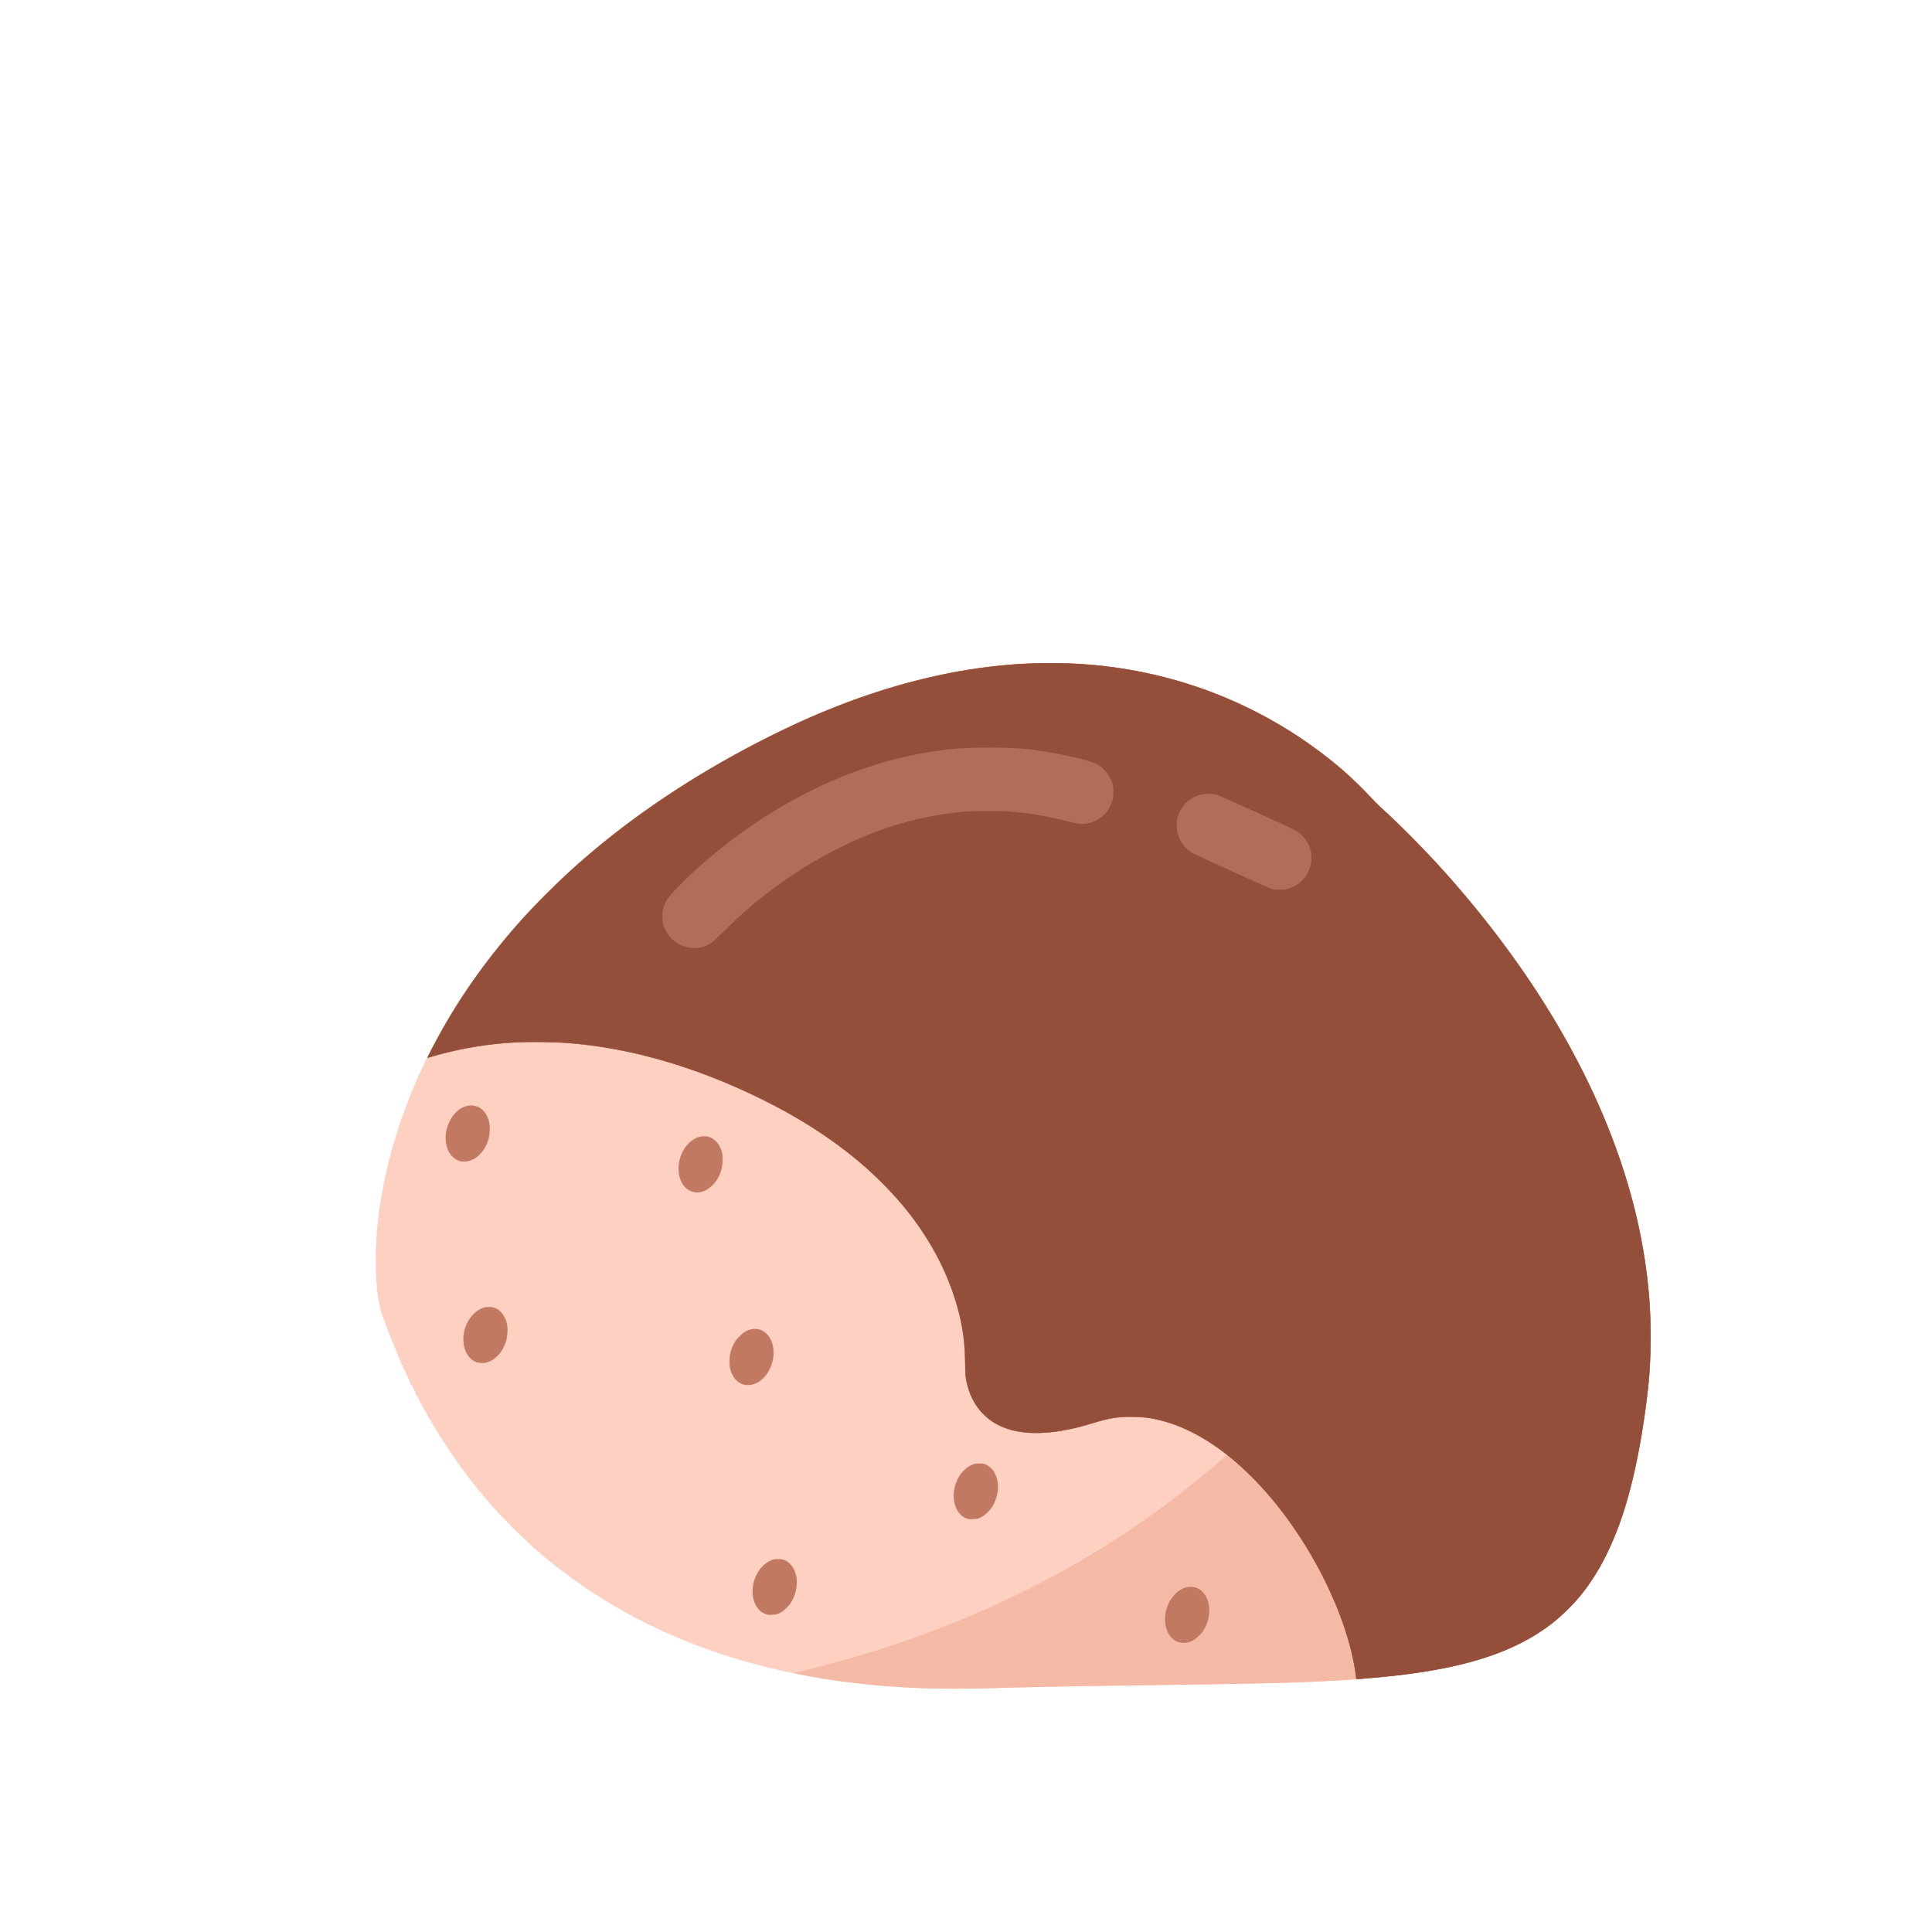 <?xml version="1.0" encoding="UTF-8" standalone="no"?>
<!-- Created with Inkscape (http://www.inkscape.org/) -->

<svg
   width="64"
   height="64"
   viewBox="0 0 16.933 16.933"
   version="1.1"
   id="svg5"
   inkscape:version="1.2 (dc2aedaf03, 2022-05-15)"
   sodipodi:docname="chataigne_deau.svg"
   xmlns:inkscape="http://www.inkscape.org/namespaces/inkscape"
   xmlns:sodipodi="http://sodipodi.sourceforge.net/DTD/sodipodi-0.dtd"
   xmlns="http://www.w3.org/2000/svg"
   xmlns:svg="http://www.w3.org/2000/svg">
  <sodipodi:namedview
     id="namedview7"
     pagecolor="#ffffff"
     bordercolor="#666666"
     borderopacity="1.0"
     inkscape:pageshadow="2"
     inkscape:pageopacity="0.0"
     inkscape:pagecheckerboard="0"
     inkscape:document-units="mm"
     showgrid="false"
     units="px"
     inkscape:zoom="8"
     inkscape:cx="48"
     inkscape:cy="66.75"
     inkscape:window-width="1920"
     inkscape:window-height="1017"
     inkscape:window-x="3832"
     inkscape:window-y="-8"
     inkscape:window-maximized="1"
     inkscape:current-layer="g20969"
     inkscape:showpageshadow="2"
     inkscape:deskcolor="#d1d1d1" />
  <defs
     id="defs2" />
  <g
     inkscape:label="Calque 1"
     inkscape:groupmode="layer"
     id="layer1">
    <g
       id="g4128"
       transform="translate(-0.631,0.126)">
      <g
         id="g5578"
         transform="translate(0.089,0.089)">
        <g
           id="g7501"
           transform="translate(-0.063,0.947)">
          <g
             id="g9467"
             transform="translate(-0.089,-0.803)">
            <g
               id="g10302"
               transform="translate(0.312,-0.045)">
              <g
                 id="g11479"
                 transform="translate(-0.126,0.063)">
                <g
                   id="g11873"
                   transform="translate(-0.236,0.665)">
                  <g
                     id="g12382"
                     transform="translate(-121.985,-82.268)">
                    <g
                       id="g13305"
                       transform="matrix(0.133,0,0,0.133,114.639,78.216)">
                      <g
                         id="g17429"
                         transform="translate(0.905,5.664)">
                        <g
                           id="g18595"
                           transform="translate(-3.363,-8.745)">
                          <g
                             id="g21002"
                             transform="translate(1.708,-2.82)">
                            <g
                               id="g23814"
                               transform="translate(8.725,-1.122)">
                              <g
                                 id="g24838"
                                 transform="translate(11.143,-0.857)">
                                <g
                                   id="g25315"
                                   transform="translate(-3.49,2.493)">
                                <g
                                   id="g27220"
                                   transform="translate(2.468,1.234)">
                                <g
                                   id="g29753"
                                   transform="translate(1.476,-2.374)">
                                <g
                                   id="g30615"
                                   transform="translate(0.92,1.369)">
                                <g
                                   id="g31433"
                                   transform="translate(-2.468,-1.41)">
                                <g
                                   id="g31731"
                                   transform="translate(1.058,-0.705)">
                                <g
                                   id="g33243"
                                   transform="matrix(1.077,0,0,1.077,-7.373,-3.174)">
                                <g
                                   id="g35254"
                                   transform="translate(-2.214,-0.92)">
                                <g
                                   id="g36749"
                                   transform="translate(-0.982,-2.782)">
                                <g
                                   id="g37297"
                                   transform="translate(-6.776,-3.503)">
                                <g
                                   id="g38955"
                                   transform="matrix(1.217,0,0,1.217,-23.105,-18.212)">
                                <g
                                   id="g39618"
                                   transform="translate(-0.269,-0.269)">
                                <g
                                   id="g40032"
                                   transform="translate(-1.901,-3.042)">
                                <g
                                   id="g40543"
                                   transform="translate(0.38,-2.091)">
                                <g
                                   id="g41372"
                                   transform="translate(1.966,-7.93)">
                                <g
                                   id="g43278"
                                   transform="translate(1.521,-0.38)">
                                <g
                                   id="g44210"
                                   transform="matrix(1.158,0,0,1.158,-18.904,-21.776)">
                                <g
                                   id="g44833"
                                   transform="matrix(1.12,0,0,1.12,-12.539,-14.548)">
                                <g
                                   id="g47597"
                                   transform="translate(3.111,-1.244)">
                                <g
                                   id="g48754"
                                   transform="translate(-2.904,-6.637)">
                                <g
                                   id="g234"
                                   transform="matrix(0.041,0,0,0.041,104.64,119.672)">
                                <g
                                   id="g2138"
                                   transform="translate(-86.211,-40.57)">
                                <g
                                   id="g2696"
                                   transform="translate(-124306.44,-9412.237)">
                                <g
                                   id="g3765"
                                   transform="translate(25.356,-50.712)">
                                <g
                                   id="g4557"
                                   transform="translate(46.617,-35.859)">
                                <g
                                   id="g5244"
                                   transform="translate(7.172,14.344)">
                                <g
                                   id="g5807"
                                   transform="translate(-5.198,-21.114)">
                                <g
                                   id="g6945"
                                   transform="translate(-10.143,-243.42)">
                                <g
                                   id="g11108"
                                   transform="translate(18.189,-37.636)">
                                <g
                                   id="g15049"
                                   transform="translate(-65.926,141.995)">
                                <g
                                   id="g19861"
                                   transform="matrix(0.074,0,0,0.074,115423.38,9039.231)">
                                <g
                                   id="g20437"
                                   transform="translate(-478.388,-785.882)">
                                <g
                                   id="g21032"
                                   transform="translate(2047.188,-1072.337)">
                                <g
                                   id="g21869"
                                   transform="matrix(0.043,0,0,0.043,117368,10137.003)">
                                <g
                                   id="g25455"
                                   transform="translate(154741.46,-87178.414)">
                                <g
                                   id="g26278"
                                   transform="translate(-18012.371,-8233.442)">
                                <g
                                   id="g27240"
                                   transform="translate(-0.004,5582.762)">
                                <g
                                   id="g28306"
                                   transform="translate(-15790.441,-2255.777)">
                                <g
                                   id="g33735"
                                   transform="translate(14662.549,-16918.328)">
                                <g
                                   id="g37868"
                                   transform="translate(-5075.498,25941.433)">
                                <g
                                   id="g76752"
                                   transform="matrix(-1,0,0,1,9442.317,-1595.075)">
                                <g
                                   id="g82459"
                                   transform="translate(3383.667,-1127.889)">
                                <g
                                   id="g83208"
                                   transform="matrix(0.203,0,0,0.203,-15348.528,66747.475)">
                                <g
                                   id="g83934"
                                   transform="matrix(-1,0,0,1,240692.18,94139.78)">
                                <g
                                   id="g84550"
                                   transform="translate(-8.7627443e-5,55472.344)">
                                <g
                                   id="g9096"
                                   transform="translate(31379.925,-62759.843)">
                                <g
                                   id="g11527"
                                   transform="translate(61019.625,105397.54)">
                                <g
                                   id="g13422"
                                   transform="translate(-44377.907,44377.908)">
                                <g
                                   id="g1137"
                                   transform="translate(-3.3240812e-4,138680.92)">
                                <g
                                   id="g3632"
                                   transform="translate(177511.65,-22188.943)">
                                <g
                                   id="g5936"
                                   transform="translate(11767.473,-47069.909)">
                                <g
                                   id="g7318">
                                <g
                                   id="g11619"
                                   transform="translate(27457.436,-223581.94)" />
                                <g
                                   id="g11985"
                                   transform="translate(70604.821,-133364.68)">
                                <g
                                   id="g12707"
                                   transform="matrix(1.187,0,0,1.187,95904.637,-164033.62)">
                                <g
                                   id="g4721"
                                   transform="matrix(-1,0,0,1,-561251.4,-59483.037)">
                                <g
                                   id="g7072">
                                <g
                                   id="g10426"
                                   transform="translate(66928.962,-211126.69)">
                                <g
                                   id="g11693"
                                   transform="translate(967399.8,-74774.864)">
                                <g
                                   id="g12809"
                                   transform="translate(37387.427,-102815.44)">
                                <g
                                   id="g2473"
                                   transform="translate(132184.53,-3304.613)">
                                <g
                                   id="g4713"
                                   transform="translate(98142.015,-79448.29)">
                                <g
                                   id="g6093"
                                   transform="translate(-28040.619,-18693.712)">
                                <g
                                   id="g10695"
                                   transform="translate(51630.439,7541.167)">
                                <g
                                   id="g11274"
                                   transform="translate(10950.525,104212.74)">
                                <g
                                   id="g12675"
                                   transform="translate(-91131.868,23367.145)">
                                <g
                                   id="g13439">
                                <g
                                   id="g14292"
                                   transform="translate(9346.831,-46734.289)">
                                <g
                                   id="g16374"
                                   transform="translate(-112356.85,125575.3)">
                                <g
                                   id="g17065"
                                   transform="translate(74774.872,-56081.146)">
                                <g
                                   id="g17792"
                                   transform="translate(0.014,-42959.977)">
                                <g
                                   id="g19043"
                                   transform="translate(16341.79,212504.01)">
                                <g
                                   id="g20969"
                                   transform="translate(-118966.09,26436.908)">
                                <g
                                   id="g22178"
                                   transform="translate(28040.574,74774.866)">
                                <path
                                   style="fill:#fdd0c1;stroke-width:583.958"
                                   d="m -1308284.3,1177015 c 201898.7,-6205.9 364052.76,-64207.1 488480.52,-174725.3 9558.06,-8489.62 31350.32,-29927.23 41329.31,-40656.7 54386.22,-58476.46 98412.72,-128932.94 130634.4,-209056.84 12546.84,-31199.51 15217.88,-38916.98 17482.54,-50512.34 4800.91,-24581.23 5583.05,-61560.58 2044.11,-96644.99 -6953.18,-68932.58 -28668.12,-141303.56 -62948.14,-209792.04 C -762773.09,252753.08 -884468.38,130796.37 -1050467,35649.68 c -120880.4,-69285.881 -235356.4,-109195.959 -344535.1,-120116.137 -24278.3,-2428.347 -30352.7,-2688.494 -62775.4,-2688.494 -32457.8,0 -38295.5,254.611 -61553.2,2684.593 -110664.8,11562.415 -214823.3,56362.262 -298900.4,128560.837 -9731.7,8356.813 -28682.9,26787.364 -36284.7,35287.995 -2924.1,3269.789 -9644.8,9839.312 -14935,14598.941 -24860.1,22367.105 -61173.8,59936.055 -89080.4,92159.815 -129743.6,149814.98 -211216.4,312850.65 -233270.9,466799.76 -4443.7,31018.19 -5864.6,49742.5 -6262.2,82519.87 -480.7,39640.68 1002.3,61310.53 7166.5,104712.95 19714.1,138808.9 57908.7,219190.59 126096.3,265373.79 57503.6,38946.9 136386.3,56735 279715.7,63076.1 46099.6,2039.4 77390.1,2678.2 230371.3,4702.3 70038.7,926.8 129013.4,2119.6 173727.4,3513.8 15958.3,497.6 58902.6,603.4 72702.8,179.2 z"
                                   id="path22188" />
                                <path
                                   style="fill:#f4baa6;stroke-width:583.958"
                                   d="m -1301276.9,1176773.7 c 43230.6,-1550.2 89484.6,-6087.2 127886.8,-12544.3 16688.5,-2806.1 31544.1,-5733 31104.9,-6128.5 -245.9,-221.4 -5177.2,-1517.4 -10958.4,-2879.8 -13216.1,-3114.7 -35119.9,-8861.8 -52556.2,-13789.8 -148758.7,-42043.2 -283317.5,-107602.4 -398843,-194322.84 -20450.2,-15351.14 -39438.9,-30603.35 -58926.2,-47331.05 l -12209.6,-10480.58 1981.6,-1654.3 c 3915.7,-3268.93 15005.8,-10991.48 22735.4,-15831.67 23518.1,-14726.66 46259.5,-23679.02 71018,-27956.86 6427.4,-1110.57 9679.3,-1300.01 22409.3,-1305.44 20278.8,-8.76 22137.5,322.93 54611.4,9742.17 40747.3,11819.07 74992.8,13229.44 100317.2,4131.44 20272.4,-7283 35427.4,-21823.96 43600.3,-41833.62 5300.3,-12976.76 6383.2,-19780.51 6663.6,-41865.85 288.6,-22735.16 2351.2,-38443.92 7897.6,-60147.64 21764.9,-85168.59 82139.2,-162756.35 172950.3,-222260.71 52235.1,-34227.33 118218.2,-64907.27 180807.18,-84069.31 102843.43,-31486.21 201384.33,-34708.21 290382.3,-9494.64 5609.6,1589.23 10587.7,3203.1 11062.43,3586.38 474.74,383.28 -1823.39,-4516.03 -5106.95,-10887.36 -62838.14,-121929.11 -161134.93,-227560.7 -292973.9,-314835.288 -58700.06,-38858.206 -126735.66,-75415.41 -188176.26,-101111.783 -78183.7,-32698.832 -156494.1,-52703.54 -230498.1,-58881.613 -33762,-2818.548 -69972.2,-2818.232 -102484.6,1.168 -93868.7,8139.242 -181982.6,39167.091 -259569.2,91402.95 -33671.6,22669.756 -59349.6,44665.065 -89644.3,76787.746 -3047.4,3231.342 -8562.8,8594.321 -12256.3,11917.729 -28424.3,25575.971 -66887,65872.381 -97837.9,102502.381 -43762.6,51792.45 -83623.7,107486.53 -114726.3,160296.38 -16828.5,28573.51 -37123,67635.91 -49298.9,94889.5 -37256.1,83390.97 -58261.5,162856.16 -64909.3,245557.82 -1247.9,15524.98 -1761.7,59813.44 -881.4,75977.79 2228.6,40920.66 9716.8,93107.56 19639.9,136874.77 24930.7,109961.23 67972.2,174329.03 141002,210866.13 54915.6,27474.4 126882.8,41095 246430.2,46639.4 49330.9,2288 80208.8,2940.6 235918.8,4987.1 68861.6,905 130804.2,2153.4 174311.4,3513.1 20522.2,641.4 60400.5,610.8 79126.2,-60.7 z m 161281.8,-19037.8 c -421.5,-168.8 -925.2,-148 -1119.2,46.1 -194,194 150.9,332.1 766.4,306.7 680.3,-28 818.7,-166.4 352.8,-352.8 z m 8175.5,-1751.9 c -421.6,-168.7 -925.3,-148 -1119.3,46.1 -194,194.1 150.9,332.1 766.4,306.8 680.3,-28.1 818.7,-166.5 352.9,-352.9 z m 5255.6,-1167.9 c -421.6,-168.7 -925.2,-148 -1119.3,46.1 -194,194 150.9,332.1 766.5,306.8 680.2,-28.1 818.6,-166.5 352.8,-352.9 z m 5255.6,-1167.9 c -421.5,-168.8 -925.2,-148 -1119.3,46.1 -194,194 150.9,332.1 766.5,306.7 680.3,-28 818.6,-166.4 352.8,-352.8 z m 12263.1,-2919.8 c -421.5,-168.7 -925.2,-148 -1119.3,46.1 -194,194 150.9,332.1 766.5,306.7 680.3,-28 818.6,-166.4 352.8,-352.8 z m 2335.8,-584 c -421.5,-168.7 -925.2,-148 -1119.2,46.1 -194.1,194.1 150.8,332.1 766.4,306.8 680.3,-28 818.7,-166.4 352.8,-352.8 z m 2335.9,-584 c -421.6,-168.7 -925.2,-147.9 -1119.3,46.2 -194,194 150.9,332.1 766.5,306.7 680.2,-28 818.6,-166.4 352.8,-352.8 z m 123689.49,-42813.9 c 481.76,-311.4 613.16,-566.1 291.98,-566.1 -321.18,0 -978.13,254.7 -1459.9,566.1 -481.76,311.3 -613.15,566.1 -291.97,566.1 321.17,0 978.12,-254.8 1459.89,-566.1 z m 36351.36,-17852.8 c 2183.09,-1184.3 2050.21,-1677.6 -145.99,-541.9 -963.53,498.2 -1751.87,1030.6 -1751.87,1182.9 0,375.8 62.75,354.6 1897.86,-641 z m -164196.85,-2800.3 c 15855.3,-4275 22765.5,-26330.4 14493.9,-46260.4 -4992,-12028 -14234,-20468.2 -24666.5,-22526.6 -6579.3,-1298.1 -13283.9,902.3 -18430.6,6049.1 -5470,5469.9 -8234.1,13182.5 -8217.2,22928.1 22,12768.7 4114.3,23058.8 12544.9,31544.5 7385.3,7433.5 16213.1,10439.2 24275.5,8265.3 z m 240623.8,-45188.1 c 726.37,-926.3 705.72,-946.9 -220.48,-220.5 -972.72,762.8 -1282.06,1242.4 -801.44,1242.4 121.26,0 581.12,-459.9 1021.92,-1021.9 z m 14014.99,-10511.3 c 726.36,-926.2 705.71,-946.8 -220.48,-220.5 -972.73,762.9 -1282.07,1242.4 -801.45,1242.4 121.26,0 581.13,-459.8 1021.93,-1021.9 z m 5255.61,-4087.7 c 726.37,-926.2 705.72,-946.8 -220.47,-220.5 -562.06,440.8 -1021.93,900.7 -1021.93,1021.9 0,480.7 479.54,171.3 1242.4,-801.4 z m 2919.79,-2335.8 c 726.37,-926.2 705.72,-946.8 -220.48,-220.5 -562.06,440.8 -1021.92,900.7 -1021.92,1021.9 0,480.7 479.54,171.3 1242.4,-801.4 z m 2919.79,-2335.8 c 726.37,-926.3 705.71,-946.9 -220.48,-220.5 -972.73,762.8 -1282.07,1242.4 -801.44,1242.4 121.25,0 581.12,-459.9 1021.92,-1021.9 z m 3192.76,-2627.9 1112.43,-1313.9 -1313.9,1112.5 c -722.65,611.8 -1313.91,1203 -1313.91,1313.9 0,467.3 469.97,122.3 1515.38,-1112.5 z m 2919.79,-2335.8 1112.43,-1313.9 -1313.9,1112.4 c -722.65,611.9 -1313.91,1203.1 -1313.91,1314 0,467.2 469.97,122.2 1515.38,-1112.5 z m 4087.7,-3503.7 1112.44,-1313.9 -1313.91,1112.4 c -1234.74,1045.4 -1579.75,1515.4 -1112.43,1515.4 110.81,0 702.07,-591.3 1313.9,-1313.9 z m 3784.44,-3211.8 1415.7,-1605.9 -1605.88,1415.7 c -1500.95,1323.2 -1873.69,1796.1 -1415.7,1796.1 104.6,0 827.25,-722.7 1605.88,-1605.9 z m 4372.22,-3795.7 1715.14,-1897.9 -1897.86,1715.2 c -1769.08,1598.7 -2166.28,2080.5 -1715.14,2080.5 100.5,0 954.54,-854 1897.86,-1897.8 z m 5255.62,-4671.7 1715.14,-1897.85 -1897.86,1715.15 c -1769.08,1598.8 -2166.28,2080.6 -1715.14,2080.6 100.5,0 954.54,-854.1 1897.86,-1897.9 z m 6414.27,-5839.56 2308.36,-2481.82 -2481.82,2308.32 c -1365,1269.64 -2481.82,2386.46 -2481.82,2481.82 0,441.83 508.54,-0.23 2655.28,-2308.32 z m 17204.37,-16642.8 12550,-12701.07 -12701.08,12550 c -11801.57,11661.17 -12964.54,12852.15 -12550,12852.15 83.1,0 5798.59,-5715.48 12701.08,-12701.08 z m -560442.85,-10864.76 c 3607.2,-1018.72 8379.1,-4325.9 10812.3,-7493.52 4490,-5845.13 6544.9,-12472.64 6544.9,-21109.25 0,-19573.74 -12150.3,-37056.5 -27884,-40121.57 -9265.2,-1804.96 -18565,3157.81 -23171.3,12365.07 -6718.3,13429.15 -4362.9,31682.09 5791.1,44878.02 3306.7,4297.28 9232.6,8859.28 13730.4,10570.16 4048.7,1540.07 10484.8,1953.69 14176.6,911.09 z m 579124.4,-8259.85 c 1418.45,-1445.29 2447.62,-2627.81 2287.03,-2627.81 -160.59,0 -1452.53,1182.52 -2870.98,2627.81 -1418.45,1445.3 -2447.62,2627.81 -2287.03,2627.81 160.59,0 1452.53,-1182.51 2870.98,-2627.81 z m 5584.34,-6277.54 1715.13,-1897.87 -1897.86,1715.15 c -1769.07,1598.76 -2166.28,2080.58 -1715.13,2080.58 100.5,0 954.53,-854.04 1897.86,-1897.86 z m 4971.1,-5547.6 1415.7,-1605.89 -1605.89,1415.69 c -1500.94,1323.19 -1873.68,1796.08 -1415.69,1796.08 104.6,0 827.24,-722.65 1605.88,-1605.88 z m 3534.04,-4087.71 c 726.36,-926.21 705.71,-946.82 -220.48,-220.5 -562.06,440.83 -1021.93,900.7 -1021.93,1021.93 0,480.65 479.54,171.27 1242.41,-801.43 z m 3776.71,-4379.68 1112.44,-1313.9 -1313.91,1112.44 c -722.65,611.81 -1313.9,1203.07 -1313.9,1313.9 0,467.28 469.96,122.28 1515.37,-1112.44 z m 2646.82,-3211.76 c 726.37,-926.22 705.71,-946.83 -220.48,-220.51 -972.73,762.89 -1282.07,1242.43 -801.45,1242.43 121.26,0 581.13,-459.87 1021.93,-1021.92 z m 2919.79,-3503.75 c 726.37,-926.22 705.71,-946.83 -220.48,-220.5 -562.06,440.83 -1021.93,900.69 -1021.93,1021.92 0,480.66 479.54,171.28 1242.41,-801.42 z m 2608.8,-3211.77 1112.43,-1313.9 -1313.9,1112.44 c -722.65,611.81 -1313.91,1203.07 -1313.91,1313.9 0,467.28 469.97,122.28 1515.38,-1112.44 z m 2646.82,-3211.76 c 726.37,-926.22 705.71,-946.83 -220.48,-220.51 -972.73,762.89 -1282.07,1242.43 -801.45,1242.43 121.26,0 581.13,-459.87 1021.93,-1021.92 z m 2335.83,-2919.79 c 726.37,-926.22 705.71,-946.83 -220.48,-220.51 -562.06,440.83 -1021.93,900.7 -1021.93,1021.93 0,480.66 479.54,171.28 1242.41,-801.42 z m 4087.7,-5255.62 c 726.37,-926.22 705.71,-946.83 -220.48,-220.5 -562.06,440.83 -1021.92,900.69 -1021.92,1021.92 0,480.66 479.54,171.28 1242.4,-801.42 z m 1751.87,-2335.83 c 726.37,-926.22 705.72,-946.83 -220.47,-220.51 -972.73,762.89 -1282.07,1242.43 -801.45,1242.43 121.26,0 581.12,-459.86 1021.92,-1021.92 z m 8759.37,-11679.16 c 726.37,-926.21 705.71,-946.82 -220.48,-220.5 -562.06,440.83 -1021.93,900.7 -1021.93,1021.93 0,480.65 479.54,171.27 1242.41,-801.43 z m 45474.2,-71388.82 c 343.78,-642.35 493.67,-1167.91 333.08,-1167.91 -160.59,0 -573.26,525.56 -917.03,1167.91 -343.78,642.35 -493.66,1167.92 -333.07,1167.92 160.58,0 573.25,-525.57 917.02,-1167.92 z m 9809.56,-18407.45 c 698.75,-1438.29 1147.83,-2615.03 997.94,-2615.03 -395.59,0 -2755.16,4743.26 -2490.99,5007.44 122.42,122.4 794.29,-954.19 1493.05,-2392.41 z m 7015.08,-14030.64 c 1759.16,-3620.89 1563.12,-4127.7 -249.25,-644.4 -810.11,1557.01 -1372.99,2930.83 -1250.87,3052.99 122.14,122.11 797.19,-961.72 1500.12,-2408.59 z m -409064.53,1504.69 c 6755.2,-2639.43 11099.2,-7508.3 14098.1,-15801.67 6450.4,-17838.44 -2974.4,-42248.05 -19327.1,-50056.09 -4353.2,-2078.54 -4882.3,-2189.66 -10425.5,-2189.66 -7121.3,0 -10002.7,1180.99 -14896.3,6105.74 -6104.2,6143 -8438.7,13261.74 -8043.9,24528.85 221,6306.45 517.5,8088.11 2136.3,12838.6 5303.3,15563.12 17035.9,25780.74 29508.7,25698.46 2608.3,-16.93 5181.9,-433.47 6949.7,-1124.23 z m 414066.16,-12010.09 c 563.51,-1468.48 397.28,-1847.35 -291.12,-663.55 -340.85,586.18 -496.71,1188.76 -346.36,1339.08 150.35,150.36 437.22,-153.64 637.48,-675.53 z m 3503.75,-7591.45 c 563.51,-1468.47 397.27,-1847.35 -291.12,-663.55 -340.85,586.18 -496.71,1188.77 -346.36,1339.08 150.35,150.37 437.22,-153.64 637.48,-675.53 z m 2335.83,-5255.62 c 563.51,-1468.47 397.27,-1847.35 -291.12,-663.55 -340.85,586.18 -496.71,1188.77 -346.36,1339.08 150.35,150.37 437.22,-153.64 637.48,-675.53 z m -93745.62,-1707.37 c 3987.9,-964.82 9076.52,-4470.2 11877.35,-8181.77 4709.01,-6240.29 7068.46,-16688.29 5844.58,-25880.66 -1366.06,-10260.25 -5230.98,-18538.49 -11964.97,-25627.62 -3309.72,-3484.3 -5120.77,-4830.91 -9130.23,-6788.68 -4768.3,-2328.3 -5246.66,-2440.83 -10257.17,-2412.97 -4399.63,24.52 -5801.24,279.59 -8605.62,1566.34 -10305.03,4728.31 -16245.91,18132.12 -14478.68,32666.71 1257.58,10342.94 5531.26,19462.03 12264.3,26169.36 4833.71,4815.26 8533.54,7086.8 13760.2,8448.18 4055.49,1056.32 6456.21,1065.55 10690.24,40.88 z m 119757.77,-65473.8 c -28.03,-680.31 -166.39,-818.65 -352.8,-352.83 -168.69,421.56 -147.95,925.22 46.07,1119.27 194.05,194.05 332.07,-150.89 306.71,-766.44 z m 2335.83,-11095.2 c -28.03,-680.31 -166.39,-818.65 -352.8,-352.82 -168.69,421.56 -147.95,925.22 46.07,1119.27 194.05,194.05 332.07,-150.9 306.71,-766.45 z m 583.96,-3503.74 c -28.03,-680.31 -166.39,-818.65 -352.8,-352.83 -168.69,421.56 -147.95,925.22 46.07,1119.27 194.05,194.05 332.06,-150.89 306.71,-766.44 z m 537.86,-3747.08 c 0,-802.94 -132.54,-1131.42 -294.54,-729.95 -162,401.47 -162,1058.42 0,1459.89 162,401.47 294.54,73 294.54,-729.94 z m 583.96,-4671.66 c 0,-802.95 -132.55,-1131.42 -294.54,-729.95 -162,401.47 -162,1058.42 0,1459.89 161.99,401.47 294.54,73 294.54,-729.94 z m 562.32,-5547.6 c -11.92,-963.53 -142.78,-1286.99 -290.84,-718.85 -148.06,568.19 -138.32,1356.53 21.61,1751.87 159.96,395.4 281.1,-69.49 269.2,-1033.02 z m 550.53,-7007.49 c -6.48,-1284.71 -126.07,-1741.54 -265.74,-1015.1 -139.68,726.39 -134.38,1777.51 11.79,2335.83 146.16,558.27 260.45,-36.2 253.97,-1320.73 z m 534.89,-10803.22 c 0,-2408.83 -103.07,-3394.25 -229.06,-2189.84 -125.98,1204.41 -125.98,3175.27 0,4379.68 125.99,1204.41 229.06,218.98 229.06,-2189.84 z m -4.09,-27737.99 c -2.33,-2569.41 -104.78,-3547.89 -228.14,-2174.42 -123.36,1373.52 -121.62,3475.77 4.08,4671.66 125.48,1195.94 226.41,72.17 224.29,-2497.24 z m -542.81,-12555.09 c 0,-1445.29 -113.89,-2036.55 -253.07,-1313.9 -139.2,722.64 -139.2,1905.16 0,2627.81 139.18,722.64 253.07,131.39 253.07,-1313.91 z m -572.18,-7883.43 c -6.48,-1284.7 -126.07,-1741.53 -265.75,-1015.09 -139.67,726.38 -134.37,1777.51 11.8,2335.83 146.16,558.26 260.45,-36.21 253.96,-1320.74 z m -571.94,-6715.51 c 0,-1124.12 -120.18,-1583.99 -267.06,-1021.93 -146.88,562.06 -146.88,1481.8 0,2043.86 146.88,562.05 267.06,102.19 267.06,-1021.93 z m -562.32,-6131.56 c -11.91,-963.53 -142.78,-1286.98 -290.83,-718.85 -148.06,568.19 -138.33,1356.54 21.6,1751.88 159.97,395.39 281.1,-69.5 269.2,-1033.03 z m -562.32,-4963.64 c 0,-802.94 -132.54,-1131.41 -294.54,-729.94 -161.99,401.47 -161.99,1058.42 0,1459.89 162,401.47 294.54,73 294.54,-729.95 z m -583.95,-4671.66 c 0,-802.94 -132.55,-1131.42 -294.55,-729.94 -161.99,401.47 -161.99,1058.42 0,1459.89 162,401.47 294.55,72.99 294.55,-729.95 z m -583.96,-4671.66 c 0,-802.94 -132.55,-1131.42 -294.54,-729.95 -162,401.48 -162,1058.43 0,1459.9 161.99,401.47 294.54,72.99 294.54,-729.95 z m -583.96,-4087.7 c 0,-802.94 -132.55,-1131.42 -294.54,-729.95 -162,401.47 -162,1058.42 0,1459.89 161.99,401.48 294.54,73 294.54,-729.94 z m -583.96,-4087.71 c 0,-802.94 -132.54,-1131.41 -294.54,-729.94 -161.99,401.47 -161.99,1058.42 0,1459.89 162,401.47 294.54,73 294.54,-729.95 z m -537.86,-3844.36 c -28.03,-680.32 -166.39,-818.65 -352.8,-352.83 -168.69,421.56 -147.95,925.22 46.07,1119.27 194.05,194.05 332.07,-150.89 306.71,-766.44 z m -583.95,-3503.75 c -28.03,-680.31 -166.4,-818.65 -352.81,-352.83 -168.69,421.56 -147.94,925.22 46.08,1119.27 194.05,194.05 332.06,-150.89 306.7,-766.44 z m -583.96,-3503.75 c -28.03,-680.31 -166.39,-818.65 -352.81,-352.82 -168.68,421.56 -147.94,925.22 46.08,1119.27 194.05,194.05 332.06,-150.9 306.71,-766.45 z m -583.96,-3503.74 c -28.03,-680.31 -166.39,-818.65 -352.8,-352.83 -168.69,421.56 -147.95,925.22 46.07,1119.27 194.05,194.05 332.06,-150.89 306.71,-766.44 z m -382051.52,-1083.94 c 7330.6,-2292.16 13157.2,-9338.89 15638,-18912.93 2028.32,-7827.43 674.49,-20782.76 -2989.1,-28604.29 -3387.9,-7233.02 -9643.2,-14459.09 -15379.4,-17766.39 -5641.6,-3252.76 -13544,-4295.24 -18759.2,-2474.75 -5925.3,2068.37 -11972.1,8182.94 -14421,14582.88 -6393.3,16707.44 597.9,39511.51 15141.1,49387.52 6264.2,4253.95 14484.5,5753.21 20769.6,3787.96 z m 381467.56,-1835.85 c -28.03,-680.31 -166.39,-818.65 -352.8,-352.83 -168.69,421.56 -147.95,925.22 46.07,1119.27 194.05,194.05 332.07,-150.89 306.71,-766.44 z m -1751.87,-9343.32 c -28.03,-680.31 -166.39,-818.65 -352.8,-352.83 -168.69,421.56 -147.95,925.22 46.07,1119.27 194.05,194.05 332.06,-150.89 306.71,-766.44 z m -1751.87,-8175.41 c -28.03,-680.31 -166.4,-818.65 -352.81,-352.83 -168.68,421.56 -147.94,925.23 46.08,1119.27 194.05,194.05 332.06,-150.89 306.7,-766.44 z m -3503.75,-15182.9 c -28.03,-680.31 -166.39,-818.65 -352.8,-352.83 -168.69,421.56 -147.95,925.23 46.07,1119.28 194.05,194.04 332.06,-150.9 306.71,-766.45 z m -583.96,-2335.83 c -28.03,-680.31 -166.39,-818.65 -352.8,-352.83 -168.69,421.56 -147.95,925.23 46.07,1119.27 194.05,194.05 332.07,-150.89 306.71,-766.44 z m -86872.59,-1057.2 c 10111.21,-3611.78 15990.26,-12808.52 16679.18,-26091.46 536.89,-10351.76 -1781.1,-19011.73 -7367.43,-27524.55 -6689.95,-10194.56 -15669.76,-15459.93 -25461.57,-14929.52 -7295.65,395.16 -12545.37,3527.04 -16708.23,9967.81 -3853.22,5961.62 -4896.26,10029.29 -4897.3,19098.51 -1.17,9312.43 814.02,12927.42 4679.36,20753.09 4408.17,8924.74 11948.45,16070.69 19379.27,18365.82 4357.95,1346.02 10485.91,1507.25 13696.72,360.3 z m 86288.64,-1278.63 c -28.03,-680.31 -166.4,-818.65 -352.81,-352.83 -168.69,421.56 -147.94,925.22 46.08,1119.27 194.05,194.05 332.06,-150.89 306.7,-766.44 z m -27417.8,-82873.34 c 0,-321.18 -254.72,-978.13 -566.07,-1459.9 -311.34,-481.76 -566.07,-613.15 -566.07,-291.98 0,321.18 254.73,978.13 566.07,1459.9 311.35,481.76 566.07,613.15 566.07,291.98 z m -6423.53,-15182.9 c 0,-321.18 -254.73,-978.13 -566.07,-1459.9 -311.34,-481.76 -566.07,-613.15 -566.07,-291.98 0,321.18 254.73,978.13 566.07,1459.9 311.34,481.76 566.07,613.15 566.07,291.98 z m -2335.83,-5255.62 c 0,-321.18 -254.73,-978.13 -566.07,-1459.9 -311.34,-481.76 -566.07,-613.15 -566.07,-291.98 0,321.18 254.73,978.13 566.07,1459.9 311.34,481.76 566.07,613.15 566.07,291.98 z m -2901.9,-6681.05 c 0,-302.22 -259.78,-710.05 -577.27,-906.27 -331.03,-204.58 -428.92,29.84 -229.5,549.49 388.21,1011.66 806.77,1196.76 806.77,356.78 z m -5297.01,-10837.68 c 0,-321.18 -375.54,-1240.91 -834.55,-2043.85 -459,-802.95 -834.55,-1197.12 -834.55,-875.94 0,321.18 375.55,1240.91 834.55,2043.85 459.01,802.94 834.55,1197.11 834.55,875.94 z"
                                   id="path22186" />
                                <path
                                   style="fill:#c17961;stroke-width:583.958"
                                   d="m -1834472.4,1160053.2 c 1030.9,-8522.9 4917.5,-27211.6 7928.5,-38123.8 18062.3,-65461.4 57743.6,-136904.63 105736.2,-190370.22 8860.1,-9870.51 26945.6,-27573.13 35870.7,-35111.21 29600.6,-25000.63 60163.3,-41889.85 89637.5,-49534.62 12370.5,-3208.55 19980.4,-4220.08 34182.5,-4543.77 19229.4,-438.32 29991.6,1159.62 49907.4,7410.13 39001.1,12240.4 74613.1,15494.97 99756.6,9116.81 15217.1,-3860.14 26996.1,-10523.33 36972,-20914.51 9977.8,-10393.16 15997.7,-22016.02 19887.2,-38397.26 1333,-5614.46 1495.5,-7805.93 1926.7,-25986.11 746.4,-31466.74 4387.4,-52652.84 13999.7,-81462.1 23504.5,-70445.2 73033.4,-134369.41 144320.9,-186267.13 36498.8,-26571.24 77571.3,-49755.06 124856.6,-70476.57 131759.49,-57740.09 259453.73,-70746.81 372303.03,-37922.18 3846.32,1118.78 7084.97,1942.48 7197.02,1830.44 317.14,-317.15 -9743.46,-19976.73 -15698.72,-30677.1 C -733278.41,319050.8 -766937.31,272391.02 -808052,226722.29 -824818.06,208099.15 -860529.4,173240.03 -881995.27,154543.6 -948021.99,97035.385 -1027931.5,44585.751 -1115870.3,1036.735 c -70760.9,-35042.196 -135405.2,-58328.763 -202788.2,-73049.594 -71700.9,-15664.15 -143601.7,-19415.231 -210945.8,-11005.085 -77022.7,9618.851 -148762.8,34327.285 -214834.3,73992.317 -40828.1,24510.543 -81619.5,57191.838 -108460.5,86896.293 -3796,4201.003 -9405.4,9885.253 -12465.1,12631.675 -32658.8,29313.879 -72552.5,71137.169 -106540.6,111693.729 -117427.7,140121.66 -192007.9,288894.01 -216920.8,432712.62 -7005.1,40439.95 -9837.5,76441.99 -9233.9,117375.49 441.5,29946.4 1704.8,46556.38 5959.9,78367.41 7119.8,53226.4 17623,101201.44 30081.8,137404.95 6714.8,19512.18 17885.1,44566.06 26816.9,60147.66 5641.8,9842.1 15023,23674.8 21980,32409.6 7342.5,9218.9 24859.8,26932.3 33271.3,33643.8 25292.9,20180.9 55686.2,35701.5 91245.1,46595.2 35741.6,10949.6 80111.2,18655.3 132959.9,23091.1 7708.2,647 15492.3,1322 17298,1499.9 l 3283.1,323.5 z m 215055.4,-39394.6 c 14390.5,-1866.9 23025.2,-18922.9 19164,-37854.4 -3313,-16243.8 -15310.2,-29516.4 -27891.5,-30856.5 -7315.4,-779.3 -12383.4,994.7 -17545.5,6141.5 -5798,5780.7 -8662.5,14634.2 -8090.9,25007 400.7,7272.4 1476.5,11342.6 4843.3,18324.1 2168.2,4496.2 3495.2,6336.7 7409.2,10277 7218.2,7266.6 13997.3,10014 22111.4,8961.3 z m 513268,-35700.8 c 3917.2,-1651.7 5589.5,-2899.6 8411.2,-6277 8144.4,-9748.2 9209.2,-26603.7 2576.1,-40779.1 -3977.6,-8500.3 -9491.5,-14406.3 -16841.4,-18038.8 -4186.3,-2069 -4663.7,-2170 -10260.5,-2169.5 -5319.5,0.4 -6170.9,157 -9081.6,1670.4 -9213.7,4790.6 -14708.3,16549.6 -13817.3,29570.9 467.2,6828.7 1766.3,11589.7 4939.6,18102.7 2198.8,4512.7 3578.5,6430.8 7396.2,10282.3 6383.1,6439.6 10716,8550.6 18124.3,8830.2 4503.1,170 5727.8,0 8553.4,-1192.1 z m -248560,-117501.86 c 10856,-4022.77 17501.5,-18170.14 15601.5,-33213.24 -1833.4,-14516.31 -10046.3,-27103.98 -21149.1,-32414.38 -4075.7,-1949.42 -4764.7,-2094.83 -9927.3,-2094.83 -4857.7,0 -5947,197.26 -8759.3,1586.21 -15071,7443.3 -18941.4,30478.26 -8367.8,49800.84 3111.2,5685.41 9795.1,12277.88 15083.3,14877.02 3662,1799.88 4665.5,2025.52 9635.3,2166.54 3807.4,108.04 6280.3,-114.1 7883.4,-708.16 z m 274793.3,-165128.86 c 8098.2,-2296.01 13948.5,-8943.49 16634.9,-18901.6 571.4,-2118.08 919.4,-5829.13 921.6,-9826.84 4.1,-7797.41 -1286.4,-13272.78 -4856.5,-20601.56 -2005.4,-4116.84 -3435.7,-6048.05 -7465,-10079.52 -5319.1,-5322.01 -9146.9,-7616.97 -14685.6,-8804.8 -15453,-3314.07 -28341.1,11401.84 -27165.9,31018.49 986.8,16473.97 10572.3,31487.41 23143.5,36249.29 4022.4,1523.6 9965.1,1941.13 13473,946.54 z m 330302.46,-27912.42 c 6520.44,-2506.81 12134.34,-9632.91 14283.26,-18130.72 1728.62,-6835.75 1337.32,-16855.93 -920.13,-23562.34 -3631.79,-10789.26 -10439.65,-19315.74 -18670.26,-23383.53 -3987.96,-1970.98 -5171.38,-2276.62 -9605.68,-2481.24 -6531.03,-301.38 -10413.32,1057.96 -15003.64,5253.23 -3941.72,3602.49 -7452.55,10416.4 -8494.75,16486.76 -835.92,4868.92 -404.72,13788 905.23,18723.72 1098.66,4139.68 4227.24,10957.56 6632.09,14452.9 4110.49,5974.41 10971.72,11290.18 16735.18,12965.61 4312.34,1253.64 10397.21,1114.01 14138.7,-324.39 z M -1016597.5,564441.01 c 20476.02,-6279.36 23252.57,-40583.72 4800.5,-59310.37 -15323.5,-15551.49 -35504.2,-10406.3 -41020.7,10458.57 -512.9,1939.85 -909.1,5915.49 -921.2,9243.47 -46.7,12881.69 4650.3,24293.69 13377.7,32502.79 7473.6,7029.85 15846.6,9533.4 23763.7,7105.54 z m 285995.63,-37577.86 c 6715.6,-1695.05 12559.39,-7019.98 15500.77,-14124.53 4410.49,-10652.96 3728.18,-22868.25 -1933.89,-34622.56 -7897.93,-16395.89 -23286.06,-24024.6 -35823.4,-17759.61 -19977.38,9982.81 -17863.07,47598.86 3501.02,62287.49 5577.15,3834.5 13351.05,5583.34 18755.5,4219.21 z"
                                   id="path22184" />
                                <path
                                   style="fill:#b06e58;stroke-width:583.958"
                                   d="m -1834770.1,1162084.9 c 4195.2,-38676.7 23040.2,-91657.5 49741.2,-139841.9 32932.1,-59428.94 76410.8,-110566.41 120751.9,-142022.1 47366.7,-33602.09 95427.3,-45422.8 139928.3,-34416.01 2730,675.23 9122.9,2510.25 14206.4,4077.83 37558.2,11581.52 69492.3,14916.56 94183.8,9836.07 33272.2,-6845.97 54399.6,-28112.43 61626.9,-62032.48 1102.1,-5172.58 1295.1,-8125.13 1421.2,-21751.84 217.4,-23474.34 2249,-39959.35 7592.5,-61607.53 12058.8,-48853.61 37597.1,-96496.91 74754.8,-139459.66 8990.6,-10395.27 30371.1,-31768.23 41113,-41098.59 41437.6,-35992.58 89354.2,-66286.09 145989.4,-92296.5 75511.1,-34679.33 146709.09,-54243.95 219568.12,-60335.47 15182.96,-1269.4 48816.47,-1734.23 64235.34,-887.76 36805.98,2020.59 73116.7,8120.9 104090.44,17487.53 3131.48,946.97 5693.59,1598.59 5693.59,1448.03 0,-1215.85 -15081.19,-29393.84 -22919.7,-42823.63 C -775297.71,249270.92 -866609.97,155330.04 -984562.16,76768.206 -1025529.7,49481.845 -1066085.2,26038.38 -1112658.5,2720.904 c -76384.3,-38242.658 -147347.4,-63140.364 -222195.9,-77958.383 -26088.4,-5164.813 -58009,-9236.09 -87301.7,-11134.817 -17285.5,-1120.434 -67849,-868.684 -76106.8,378.924 -697.2,105.335 -3895.4,365.751 -7107.1,578.697 -3211.8,212.946 -6759.4,495.669 -7883.5,628.268 -1124.1,132.599 -5854.1,654.646 -10511.2,1160.108 -54580.4,5923.964 -111298.5,21399.514 -162715,44396.817 -8615.4,3853.496 -28928.2,13842.857 -35190.5,17305.93 -11070.9,6122.311 -14584,8122.88 -21662.6,12336.357 -28572.3,17007.352 -59046.1,39500.414 -83213.9,61421.168 -8686.7,7878.985 -22510.3,21709.52 -28326,28340.096 -2406.6,2743.836 -8448.8,8641.125 -13427,13105.085 -12446.3,11160.536 -52770.5,51608.716 -66667,66871.966 -96466.3,105954.06 -167727.4,216383.67 -212156.7,328768.16 -24600.4,62227.23 -40519.6,124756.77 -47276.3,185698.53 -3001,27067.26 -3520.6,37322.67 -3505.8,69198.99 17.5,37146.42 1075.3,52114.71 6418.9,90805.41 23127.1,167452.29 71467.3,251573.19 168730.1,293621.29 41616.8,17991.6 93071.1,29094.4 164092.1,35408 8992.9,799.5 17958.8,1597.1 19924.2,1772.6 l 3573.3,319 z"
                                   id="path22182" />
                                <path
                                   style="fill:#934f3a;stroke-width:583.958"
                                   d="m -1835014.1,1163665.4 c 0,-3676.2 3507.6,-22758.2 6115.3,-33268.6 13692.2,-55185.8 43743.6,-116326 82663.2,-168179.84 47844.1,-63744.35 103425,-105229.87 156775.7,-117017.35 11645.7,-2573.09 18204,-3239.44 31825.6,-3233.78 18062.4,7.59 26609.7,1429.53 48176.6,8014.88 37123,11335.32 67897.7,14572.37 92732.1,9754.02 34734.1,-6739.05 57028.1,-30015.54 62924.6,-65697.57 371.5,-2248.24 743.6,-11314.18 826.9,-20146.54 195.5,-20725.24 2053.7,-36657.19 6447.3,-55278.14 13916.9,-58982.06 45022.8,-113223.66 92828.5,-161871.83 40414.3,-41126.51 87663.9,-74449.64 149215.2,-105235.07 71627.4,-35825.17 146154.23,-59263.17 216064.3,-67950.25 21330.41,-2650.53 32024.34,-3341.51 56784.01,-3669.08 31320.31,-414.36 52545.29,906.35 78110.2,4860.36 19209.77,2971.08 43707.91,8439.71 58294.53,13012.86 2946.27,923.7 5356.85,1542.01 5356.85,1374.02 0,-167.98 -2276.27,-4670.62 -5058.37,-10005.85 -31674.68,-60742.34 -67516.02,-111818.41 -115795.35,-165015.27 -11716.95,-12910.4 -40079.79,-41245.18 -53457.63,-53404.75 -65479.6,-59516.63 -138451.24,-110109.038 -224531.74,-155671.446 -181463,-96048.399 -353075.4,-124688.904 -509306,-84998.436 -80058.7,20338.941 -155060.9,59107.207 -218096,112732.658 -8583.2,7301.958 -32012.6,30110.346 -41414.5,40316.734 -2228.3,2418.957 -8124.5,8059.346 -13102.7,12534.196 -12002.8,10789.014 -46589.7,45382.664 -60722.4,60734.064 -54157.9,58828.22 -102966.9,122752.38 -141120.6,184822.6 -93743.6,152506.85 -135711.6,305786.63 -123673.1,451691.25 2690.6,32608.78 9585.3,78099.96 16946.1,111810.55 14949.2,68462.73 36275.9,118583.31 66599.7,156518.01 11504.2,14391.7 28755.9,30646.6 43987.6,41446.1 48411.9,34324.8 116209,53474 218129.2,61610.4 6102.4,487.2 12080.6,992.7 13285,1123.3 2140.7,232.2 2189.9,193.7 2189.9,-1712.2 z m 804985.6,-901329.54 c -8402.9,-2619.23 -9989.5,-3825.7 -26862.1,-20426.16 -8671.8,-8531.89 -18920.2,-18284.06 -22774.3,-21671.48 -35849.2,-31508.16 -75314.8,-58318.32 -115915.6,-78744.87 -52060.5,-26191.99 -101230.5,-40603.46 -155624.7,-45612.823 -8970.7,-826.136 -44247.6,-1185.037 -52264.2,-531.722 -3372.4,274.828 -8233.8,661.267 -10803.3,858.762 -17158.1,1318.833 -40144.9,5336.923 -62161.5,10865.843 -18025.1,4526.57 -20948.9,4811.83 -29155.5,2844.5 -13565.1,-3251.93 -24041.7,-13013.349 -28503.1,-26557.225 -1317.5,-3999.572 -1538.9,-5679.794 -1538.9,-11679.153 0,-5999.359 221.4,-7679.58 1538.9,-11679.153 4070.6,-12357.747 13392.6,-21660.414 25707.7,-25654.317 10765.9,-3491.483 34547.3,-8929.384 50899.6,-11638.784 29158.4,-4831.24 44117.6,-5947.235 78542.3,-5859.472 33964.2,86.595 55924.2,2301.009 89461.5,9021.182 97514.5,19539.848 197508.1,73763.009 279261,151433.872 11228.89,10668.25 21935.16,22180.99 24915.9,26792.79 4997.01,7731.34 7004.59,19438.85 4981.12,29048.17 -2534.88,12038.01 -11968.91,23318.99 -23343.22,27913.28 -8231.2,3324.71 -18236.9,3809.31 -26361.6,1276.76 z m -723306.3,-72229.87 c -10039.5,-3460.48 -17833.4,-10315.1 -22439.7,-19735.61 -4712.3,-9637.14 -5492.2,-19297.11 -2358.3,-29210.2 2626.7,-8308.7 8525.5,-16159.77 15691.9,-20885.33 4943,-3259.46 96036.6,-44641.711 100649.8,-45723.481 6375.7,-1495.066 16117.1,-906.238 22131.1,1337.736 10075.6,3759.42 17155.7,10087.617 21981.2,19646.998 9327.6,18477.807 1602.4,42500.737 -16675.7,51855.807 -8367.3,4282.54 -92759.9,42543.85 -95599,43341.95 -4923,1383.95 -5681.5,1463.31 -12217.3,1278.36 -4983.8,-141.04 -7082.4,-499.38 -11164,-1906.23 z"
                                   id="path22180" />
                                </g>
                                </g>
                                </g>
                                </g>
                                </g>
                                </g>
                                </g>
                                </g>
                                </g>
                                </g>
                                </g>
                                </g>
                                </g>
                                </g>
                                </g>
                                </g>
                                </g>
                                </g>
                                </g>
                                </g>
                                </g>
                                </g>
                                </g>
                                </g>
                                </g>
                                </g>
                                </g>
                                </g>
                                </g>
                                </g>
                                </g>
                                </g>
                                </g>
                                </g>
                                </g>
                                </g>
                                </g>
                                </g>
                                </g>
                                </g>
                                </g>
                                </g>
                                </g>
                                </g>
                                </g>
                                </g>
                                </g>
                                </g>
                                </g>
                                </g>
                                </g>
                                </g>
                                </g>
                                </g>
                                </g>
                                </g>
                                </g>
                                </g>
                                </g>
                                </g>
                                </g>
                                </g>
                                </g>
                                </g>
                                </g>
                                </g>
                                </g>
                                </g>
                                </g>
                                </g>
                                </g>
                                </g>
                                </g>
                              </g>
                            </g>
                          </g>
                        </g>
                      </g>
                    </g>
                  </g>
                </g>
              </g>
            </g>
          </g>
        </g>
      </g>
    </g>
  </g>
</svg>
